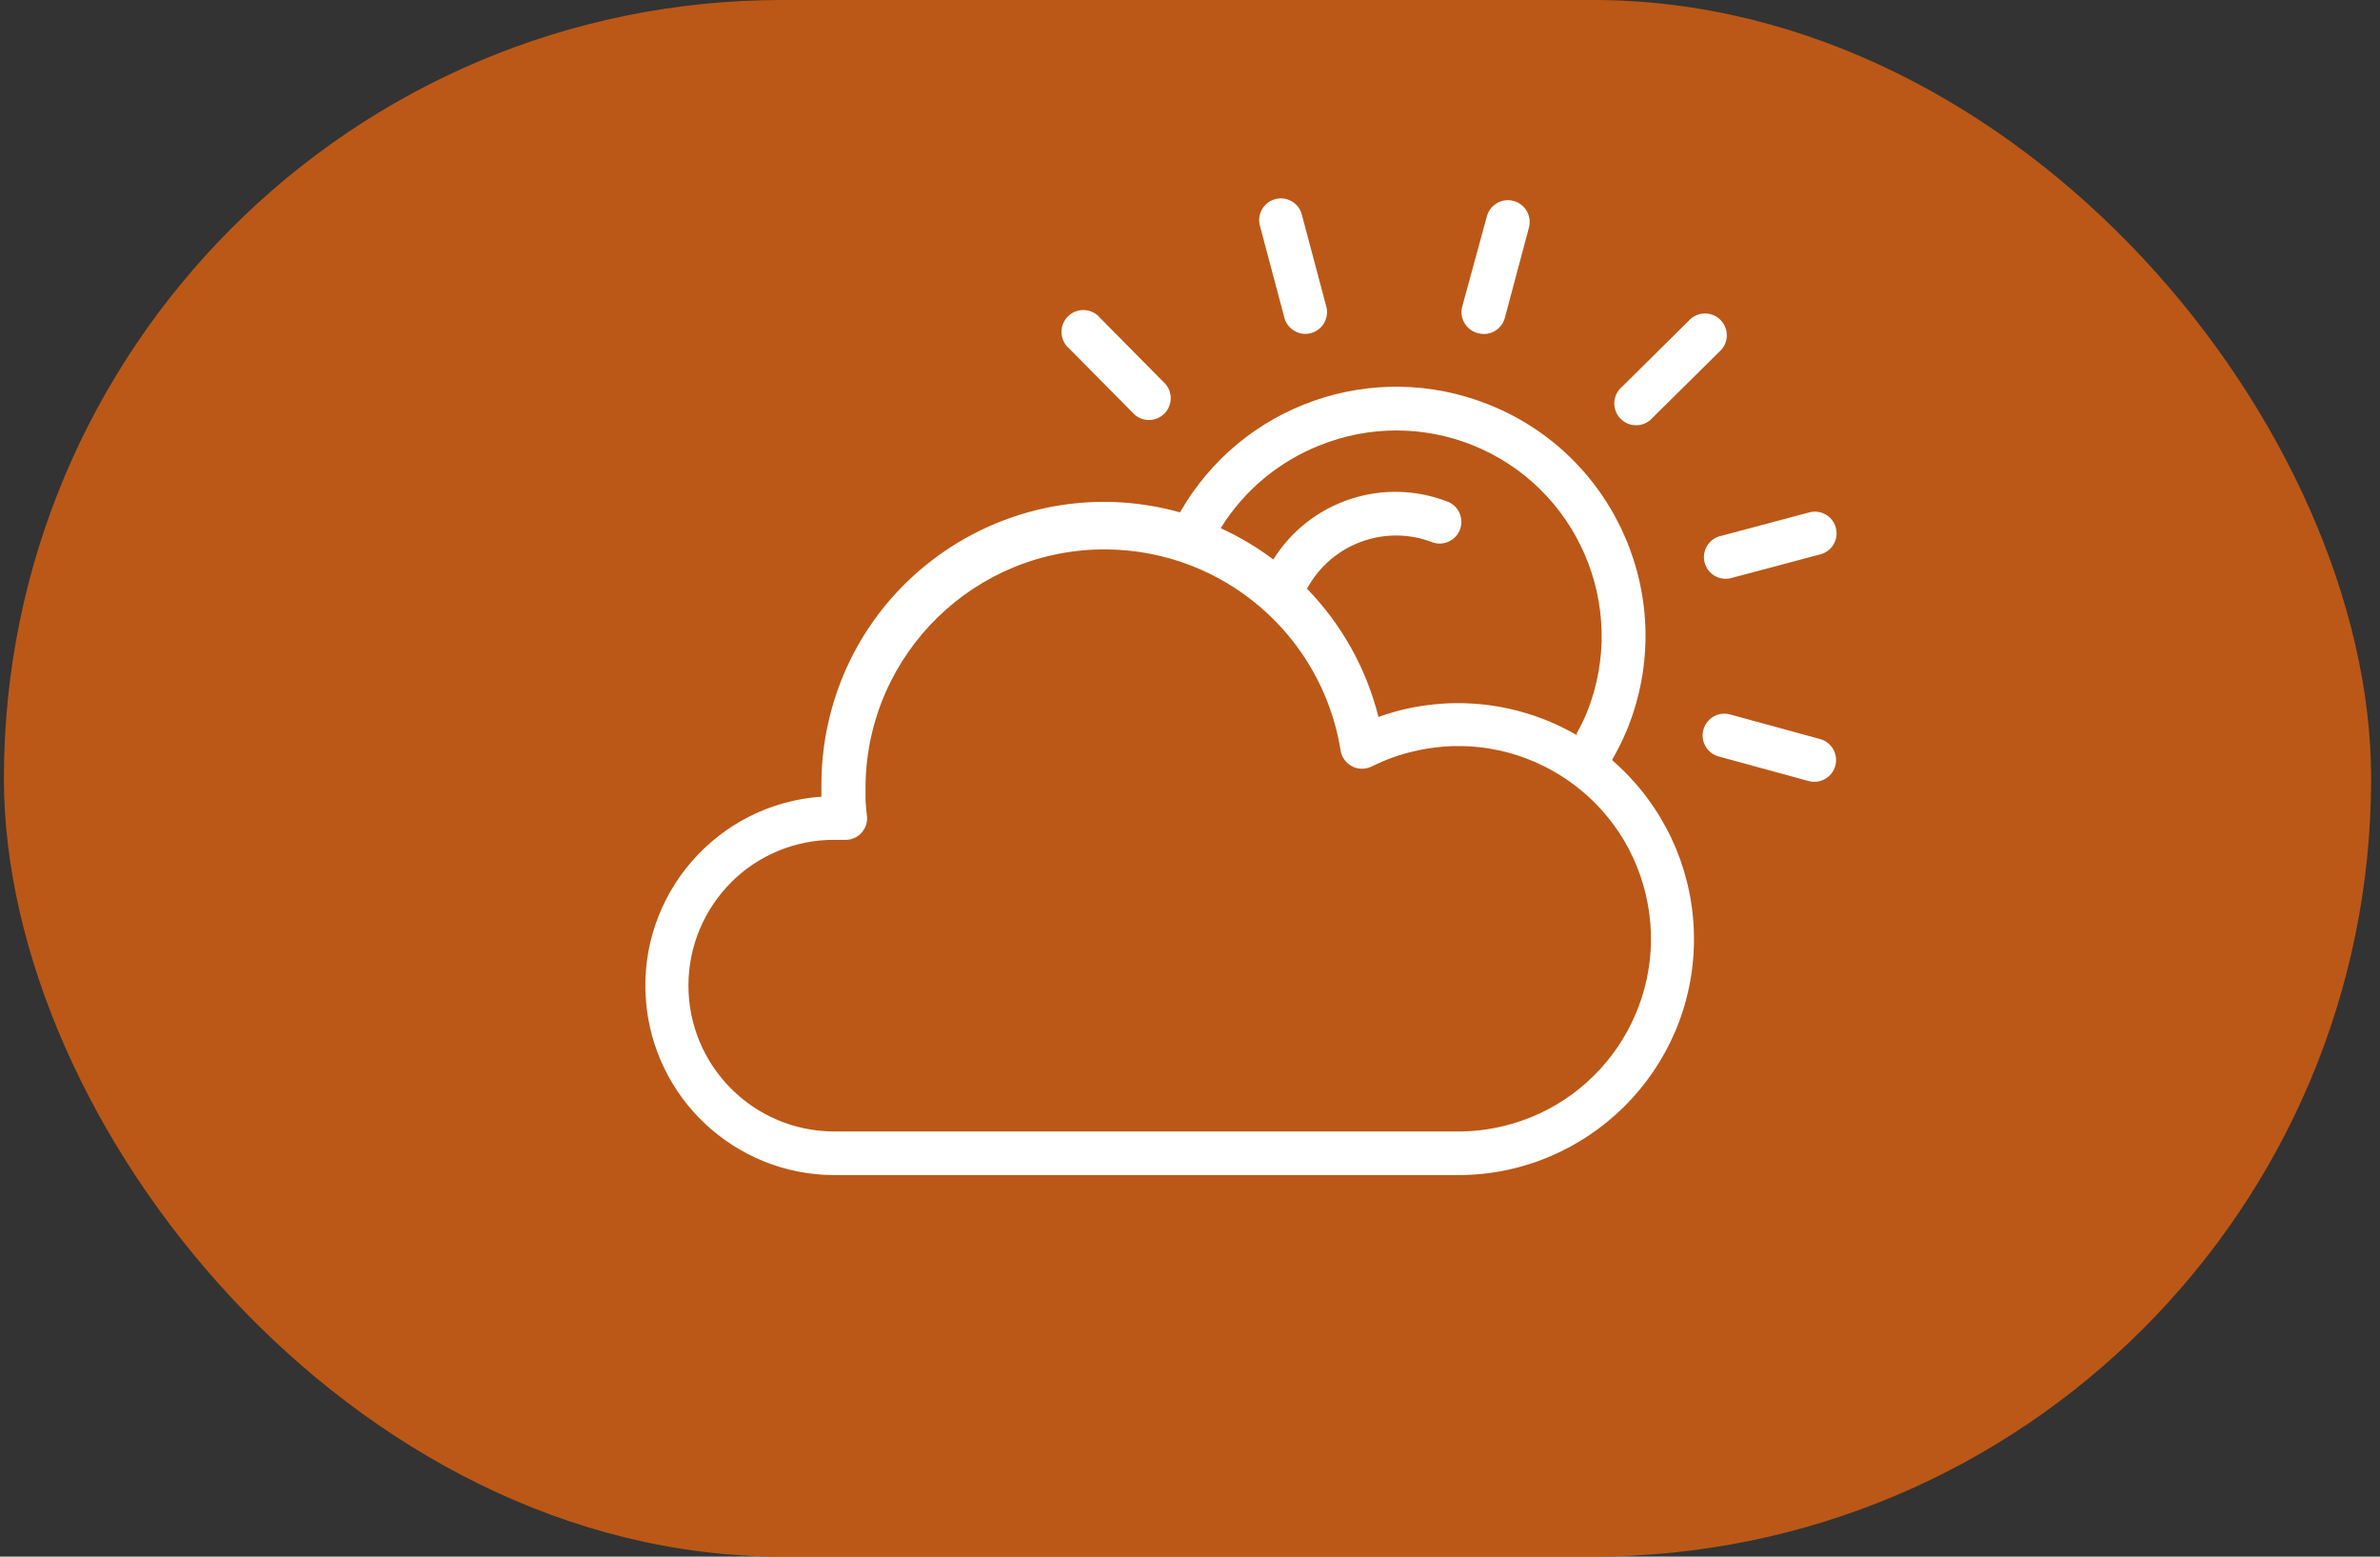 <svg width="156" height="102" viewBox="0 0 156 102" fill="none" xmlns="http://www.w3.org/2000/svg">
<rect x="0" y="0" width="156" height="102" fill="#333333" stroke="none"/>
<rect x="0.256" width="155.162" height="102" rx="51" fill="#BB5817"/>
<path d="M76.403 25.174L72.104 20.829C71.597 20.223 70.695 20.143 70.089 20.65C69.483 21.157 69.403 22.058 69.91 22.664C69.961 22.725 70.016 22.781 70.077 22.832L74.376 27.177C74.975 27.691 75.878 27.622 76.392 27.022C76.847 26.491 76.852 25.71 76.403 25.174Z" fill="white"/>
<path d="M112.853 21.054C112.346 20.448 111.444 20.368 110.838 20.875C110.777 20.925 110.721 20.981 110.669 21.041L106.323 25.339C105.717 25.846 105.637 26.747 106.144 27.353C106.651 27.959 107.553 28.039 108.159 27.532C108.219 27.482 108.276 27.426 108.327 27.366L112.673 23.068C113.279 22.561 113.36 21.66 112.853 21.054Z" fill="white"/>
<path d="M86.951 20.159C86.942 20.117 86.931 20.076 86.919 20.035L85.347 14.127C85.183 13.358 84.428 12.868 83.66 13.031C82.891 13.195 82.401 13.95 82.564 14.718C82.573 14.76 82.584 14.801 82.596 14.842L84.168 20.75C84.331 21.518 85.087 22.009 85.855 21.846C86.624 21.682 87.114 20.927 86.951 20.159Z" fill="white"/>
<path d="M106.496 50.584C106.229 50.317 105.951 50.055 105.663 49.798L105.899 49.374C106.191 48.836 106.454 48.283 106.685 47.716C110.033 39.357 105.968 29.867 97.607 26.52C97.591 26.514 97.576 26.508 97.56 26.502C90.001 23.489 81.378 26.506 77.346 33.573C67.493 30.822 57.274 36.577 54.522 46.429C54.064 48.068 53.834 49.762 53.84 51.464C53.84 51.7 53.84 51.946 53.84 52.203C46.999 52.688 41.846 58.625 42.331 65.464C42.79 71.928 48.144 76.952 54.625 77H95.532C104.079 77.015 111.019 70.1 111.034 61.556C111.041 57.441 109.408 53.492 106.496 50.584ZM86.565 29.157C89.752 27.89 93.304 27.89 96.491 29.157C103.401 31.914 106.773 39.743 104.028 46.656C103.829 47.131 103.604 47.596 103.352 48.046V48.172C99.407 45.879 94.651 45.442 90.353 46.978C89.56 43.814 87.944 40.916 85.669 38.578C87.259 35.628 90.799 34.327 93.921 35.545C94.668 35.791 95.472 35.385 95.717 34.639C95.942 33.954 95.62 33.21 94.967 32.905C90.728 31.207 85.881 32.789 83.461 36.661C82.388 35.855 81.231 35.167 80.011 34.61C81.546 32.13 83.846 30.216 86.565 29.157ZM98.518 73.794C97.545 74.027 96.548 74.143 95.548 74.14H54.68C49.398 74.135 45.12 69.85 45.124 64.569C45.127 62.038 46.133 59.612 47.922 57.821L47.906 57.829C49.697 56.035 52.129 55.028 54.665 55.031H55.317C56.101 55.085 56.78 54.493 56.833 53.709C56.841 53.587 56.834 53.463 56.81 53.342C56.779 53.07 56.753 52.774 56.732 52.454C56.732 52.156 56.732 51.826 56.732 51.456C56.848 42.804 63.958 35.885 72.613 36.002C80.217 36.104 86.65 41.65 87.87 49.154C87.982 49.931 88.704 50.471 89.481 50.358C89.632 50.336 89.777 50.291 89.913 50.223C90.783 49.788 91.701 49.456 92.648 49.233C99.433 47.612 106.246 51.797 107.867 58.58C109.488 65.362 105.302 72.174 98.518 73.794Z" fill="white"/>
<path d="M120.317 34.529C120.1 33.826 119.382 33.404 118.662 33.557L112.752 35.129C111.993 35.325 111.536 36.098 111.73 36.858C111.926 37.618 112.702 38.076 113.463 37.88C113.464 37.88 113.466 37.879 113.467 37.879L119.377 36.307C120.128 36.076 120.549 35.28 120.317 34.529Z" fill="white"/>
<path d="M119.314 48.431L113.42 46.821C112.663 46.603 111.873 47.041 111.656 47.799C111.439 48.556 111.877 49.346 112.634 49.563L118.529 51.173C119.286 51.39 120.076 50.952 120.293 50.195C120.51 49.438 120.072 48.648 119.314 48.431Z" fill="white"/>
<path d="M99.23 13.172C98.473 12.955 97.683 13.393 97.466 14.15L95.855 20.043C95.63 20.796 96.058 21.588 96.811 21.813C96.827 21.818 96.844 21.822 96.861 21.827C97.614 22.049 98.405 21.617 98.627 20.864C98.631 20.852 98.634 20.841 98.637 20.829L100.209 14.936C100.426 14.179 99.988 13.389 99.23 13.172Z" fill="white"/>
</svg>
